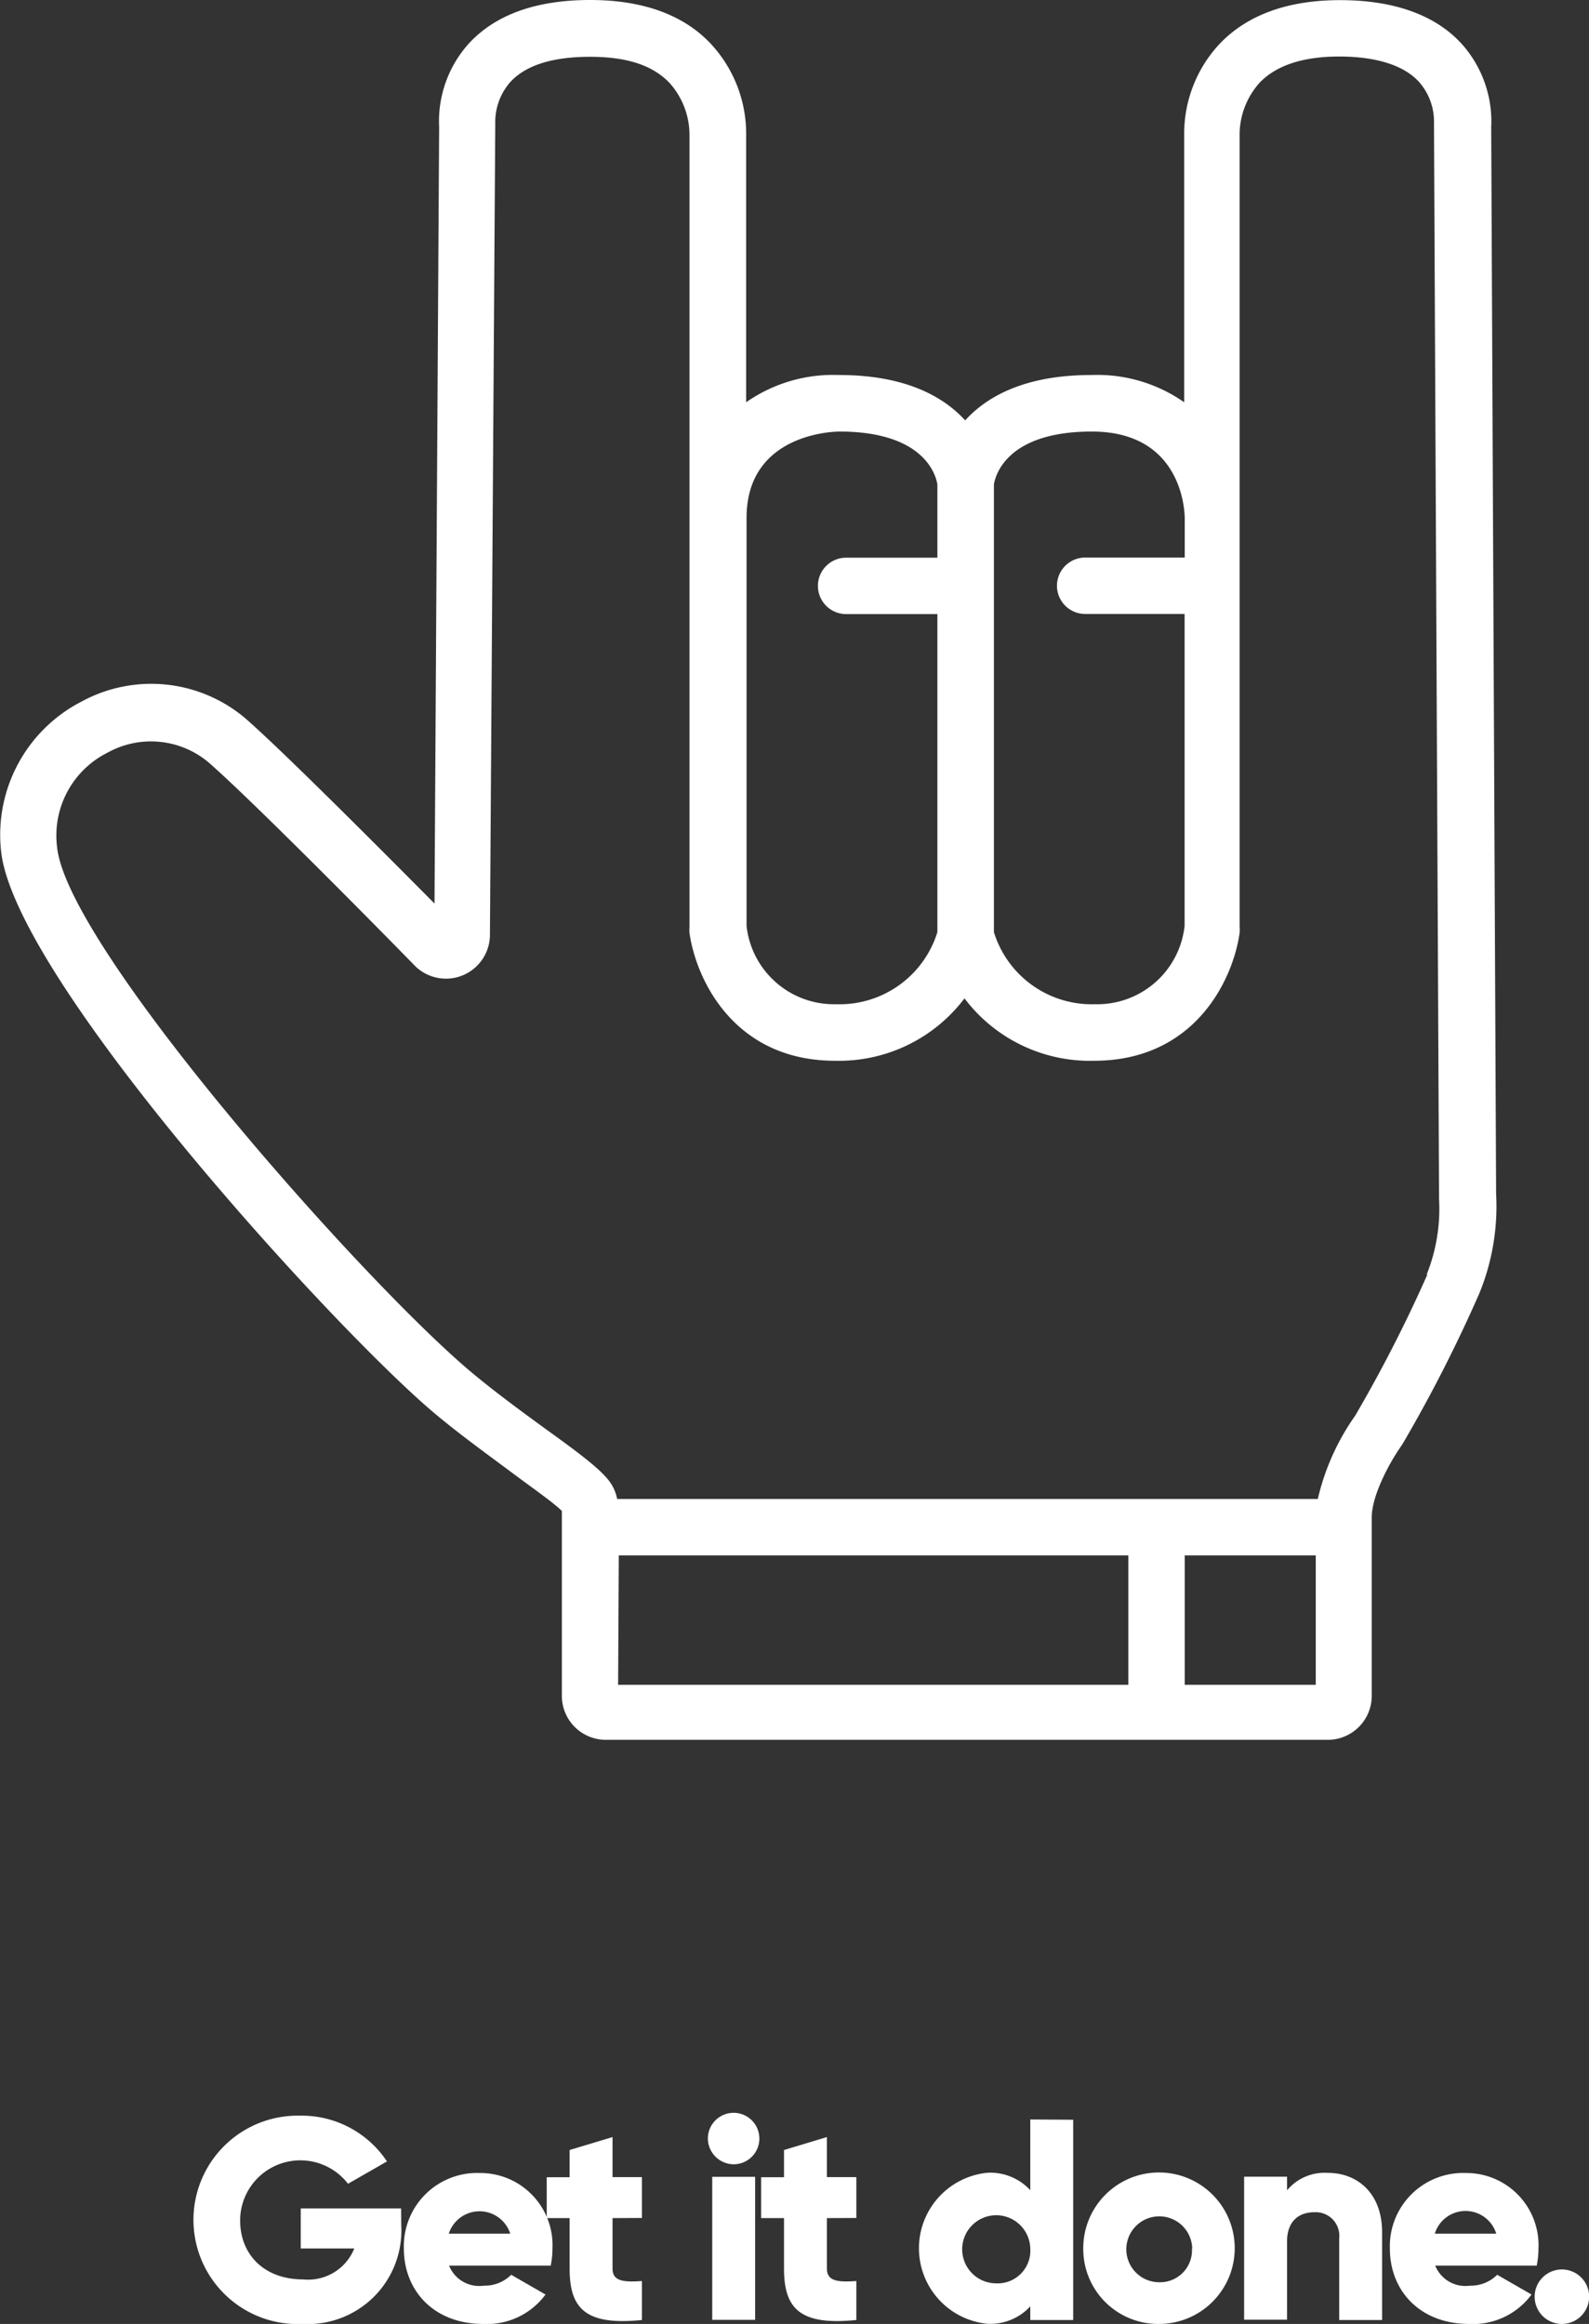 <svg id="2765d9c7-68f2-4dd8-98ff-a9670e622ed1" data-name="Layer 1" xmlns="http://www.w3.org/2000/svg" viewBox="0 0 116.66 170.6"><rect x="0" y="0" width="116.66" height="170.6" fill="#333333" stroke="none"/><title>Rock</title><path d="M207.87,102.37l-.36-78.28A8.53,8.53,0,0,0,205.37,18c-1.94-2.15-5-3.24-8.95-3.24-3.84,0-6.82,1.08-8.85,3.21a9.66,9.66,0,0,0-2.6,6.66V44.28a11.13,11.13,0,0,0-6.82-2c-4.9,0-7.68,1.59-9.26,3.33-1.58-1.73-4.36-3.33-9.26-3.33a11.14,11.14,0,0,0-6.82,2V24.72a9.7,9.7,0,0,0-2.6-6.76c-2-2.13-5-3.21-8.85-3.21-4,0-7,1.09-8.95,3.24a8.53,8.53,0,0,0-2.14,6.09l-.34,57c-4.16-4.2-11.24-11.29-13.89-13.6a10.69,10.69,0,0,0-12-1.24,11,11,0,0,0-5.93,11c1,9.39,24.6,35.24,31.93,41.35,1.86,1.55,3.88,3,5.66,4.33,1.34,1,3,2.16,3.58,2.75v13.57a3.23,3.23,0,0,0,3.23,3.23h53a3.23,3.23,0,0,0,3.23-3.23v-13.1c0-1.6,1.29-4,2.17-5.25l.14-.22a106.63,106.63,0,0,0,5.6-11A16.9,16.9,0,0,0,207.87,102.37ZM171,50.32c.09-.6.88-3.89,7.19-3.89,6.54,0,6.81,5.68,6.82,6.34v2.91h-7.31a2.07,2.07,0,1,0,0,4.14H185V82.72a6.45,6.45,0,0,1-6.58,5.75A7.52,7.52,0,0,1,171,83.18Zm-18.16,2.45c0-6.26,6.54-6.34,6.82-6.34,6.36,0,7.11,3.34,7.19,3.89v5.37h-6.7a2.07,2.07,0,1,0,0,4.14h6.7V83.18a7.52,7.52,0,0,1-7.43,5.29,6.46,6.46,0,0,1-6.58-5.74v-30Zm-9.38,76.16h37.41v9.5H143.41Zm41.55,9.5v-9.5h9.62v9.5Zm17.81-30.11a104,104,0,0,1-5.3,10.36,17.37,17.37,0,0,0-2.74,6.11H143.34a3.22,3.22,0,0,0-.6-1.34c-.68-.87-2-1.89-4.61-3.77-1.73-1.26-3.7-2.7-5.45-4.16-7.9-6.59-29.71-31.2-30.46-38.59A6.8,6.8,0,0,1,105.93,70a6.57,6.57,0,0,1,7.38.69c2.92,2.53,11.61,11.3,15.22,15A3.23,3.23,0,0,0,134,83.38L134.39,24V23.8a4.46,4.46,0,0,1,1.08-3c1.13-1.25,3.1-1.88,5.87-1.88s4.6.64,5.82,1.89a5.72,5.72,0,0,1,1.49,3.83V82.79a3.13,3.13,0,0,0,0,.45c.5,3.48,3.32,9.38,10.69,9.38a11.55,11.55,0,0,0,9.5-4.58,11.54,11.54,0,0,0,9.51,4.58c7.38,0,10.19-5.9,10.69-9.38a3.08,3.08,0,0,0,0-.45v-30h0s0,0,0-.06V24.53a5.73,5.73,0,0,1,1.46-3.7c1.22-1.28,3.19-1.93,5.85-1.93s4.71.62,5.84,1.84a4.41,4.41,0,0,1,1.12,3.07v.11l.37,78.58,0,.24A13,13,0,0,1,202.77,108.32Z" transform="translate(-98.03 -14.75)" fill="#fff"/><path d="M127.49,178.13a6.87,6.87,0,0,1-7.24,7.22,7.65,7.65,0,1,1-.23-15.29,7.52,7.52,0,0,1,6.42,3.36l-2.86,1.64a4.42,4.42,0,0,0-7.92,2.69c0,2.5,1.76,4.33,4.62,4.33a3.65,3.65,0,0,0,3.76-2.27h-3.93v-2.94h7.37Z" transform="translate(-98.03 -14.75)" fill="#fff"/><path d="M133.56,182.54a2.74,2.74,0,0,0,2-.8l2.52,1.45a5.33,5.33,0,0,1-4.58,2.16c-3.59,0-5.82-2.42-5.82-5.54a5.38,5.38,0,0,1,5.58-5.54,5.3,5.3,0,0,1,5.33,5.54,6.11,6.11,0,0,1-.13,1.26H131A2.39,2.39,0,0,0,133.56,182.54Zm1.93-3.82a2.37,2.37,0,0,0-4.51,0Z" transform="translate(-98.03 -14.75)" fill="#fff"/><path d="M143,177.58v3.72c0,.9.78,1,2.16.9v2.86c-4.12.42-5.31-.82-5.31-3.76v-3.72h-1.68v-3h1.68v-2l3.15-.95v2.94h2.16v3Z" transform="translate(-98.03 -14.75)" fill="#fff"/><path d="M150,171.74a1.89,1.89,0,1,1,1.89,1.89A1.91,1.91,0,0,1,150,171.74Zm.32,2.81h3.15v10.5h-3.15Z" transform="translate(-98.03 -14.75)" fill="#fff"/><path d="M158.74,177.58v3.72c0,.9.78,1,2.16.9v2.86c-4.12.42-5.31-.82-5.31-3.76v-3.72h-1.68v-3h1.68v-2l3.15-.95v2.94h2.16v3Z" transform="translate(-98.03 -14.75)" fill="#fff"/><path d="M176.82,170.36v14.7h-3.15v-1a4,4,0,0,1-3.13,1.28,5.57,5.57,0,0,1,0-11.09,4,4,0,0,1,3.13,1.28v-5.19Zm-3.15,9.45a2.5,2.5,0,1,0-2.5,2.56A2.4,2.4,0,0,0,173.67,179.81Z" transform="translate(-98.03 -14.75)" fill="#fff"/><path d="M177.56,179.81a5.56,5.56,0,1,1,5.56,5.54A5.5,5.5,0,0,1,177.56,179.81Zm8,0a2.42,2.42,0,1,0-2.41,2.48A2.35,2.35,0,0,0,185.54,179.81Z" transform="translate(-98.03 -14.75)" fill="#fff"/><path d="M199.5,178.61v6.45h-3.15v-6a1.73,1.73,0,0,0-1.83-1.91c-1.15,0-2,.67-2,2.16v5.73h-3.15v-10.5h3.15v1a3.59,3.59,0,0,1,3-1.28C197.7,174.26,199.5,175.77,199.5,178.61Z" transform="translate(-98.03 -14.75)" fill="#fff"/><path d="M205.95,182.54a2.74,2.74,0,0,0,2-.8l2.52,1.45a5.33,5.33,0,0,1-4.58,2.16c-3.59,0-5.82-2.42-5.82-5.54a5.38,5.38,0,0,1,5.58-5.54,5.3,5.3,0,0,1,5.33,5.54,6.11,6.11,0,0,1-.13,1.26h-7.45A2.39,2.39,0,0,0,205.95,182.54Zm1.93-3.82a2.36,2.36,0,0,0-4.51,0Z" transform="translate(-98.03 -14.75)" fill="#fff"/><path d="M210.7,183.35a2,2,0,1,1,2,2A2,2,0,0,1,210.7,183.35Z" transform="translate(-98.03 -14.75)" fill="#fff"/></svg>